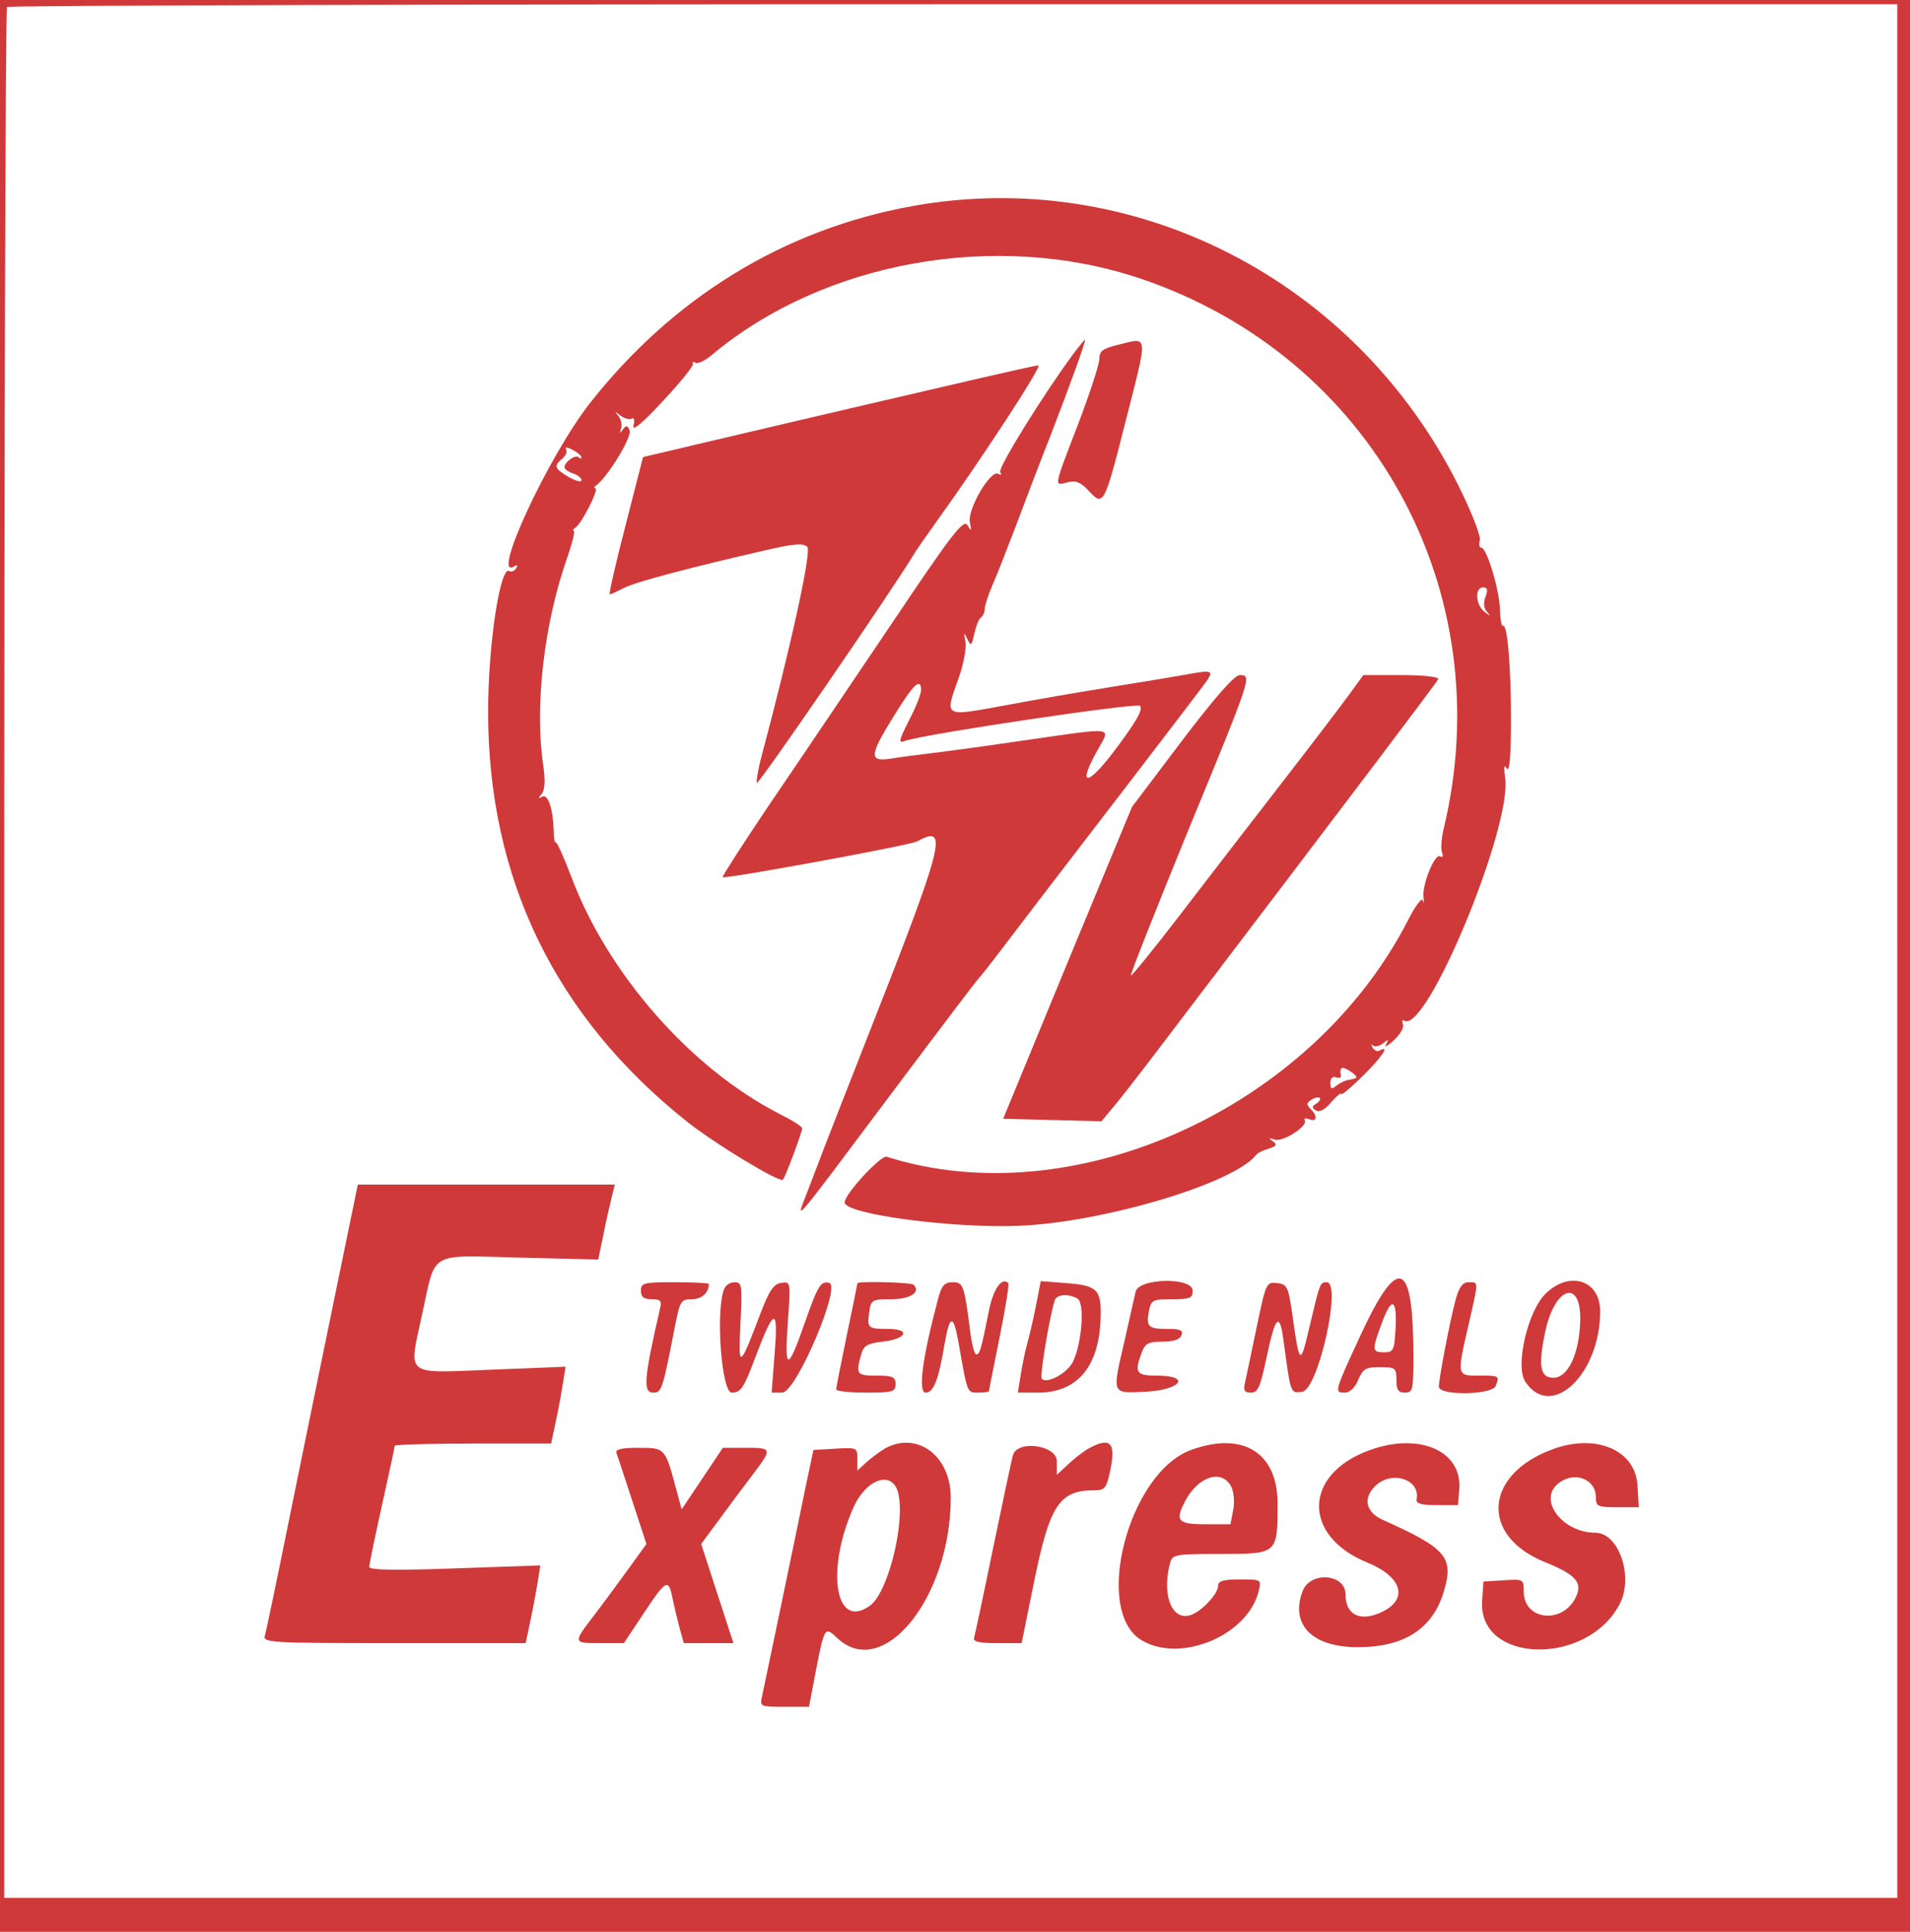  <svg  version="1.0" xmlns="http://www.w3.org/2000/svg"  width="450pt" height="455pt" viewBox="0 0 450 455"  preserveAspectRatio="xMidYMid meet">  <g transform="translate(0,455) scale(0.05,-0.05)" fill="#d03939" stroke="none"> <path d="M0 4550 l0 -4550 4500 0 4500 0 0 4550 0 4550 -4500 0 -4500 0 0 -4550z m8940 70 l0 -4460 -4460 0 -4460 0 0 4447 c0 2445 6 4452 13 4460 8 7 2015 13 4460 13 l4447 0 0 -4460z"/> <path d="M4298 8129 c-603 -109 -1127 -430 -1519 -929 -196 -251 -469 -838 -356 -768 15 9 18 5 9 -9 -8 -13 -22 -19 -32 -13 -43 27 -100 -348 -100 -662 0 -785 314 -1434 934 -1929 133 -106 440 -292 455 -276 11 10 91 225 91 242 0 8 -47 38 -105 67 -417 212 -811 659 -983 1118 -36 94 -69 167 -73 162 -5 -5 -10 20 -10 55 -3 104 -27 176 -55 160 -18 -11 -19 -8 -1 14 15 20 17 65 6 139 -40 274 4 658 111 965 26 74 41 135 34 135 -8 0 -4 7 8 15 30 20 113 185 93 185 -8 0 -6 7 6 15 52 38 167 226 156 256 -10 26 -16 27 -32 6 -14 -21 -16 -19 -8 6 5 17 -1 44 -14 59 -19 21 -17 22 11 0 19 -14 43 -20 53 -14 11 7 15 -7 8 -33 -7 -29 41 10 137 114 82 87 146 167 143 176 -4 10 2 13 13 6 10 -6 44 10 75 36 529 443 1341 588 2017 362 1094 -367 1704 -1474 1432 -2596 -10 -43 -14 -92 -7 -109 7 -18 3 -25 -9 -18 -26 16 -88 -140 -78 -196 3 -22 2 -27 -3 -12 -5 16 -35 -24 -69 -90 -452 -886 -1576 -1397 -2458 -1117 -28 8 -198 -176 -198 -215 0 -56 517 -124 829 -110 404 19 1010 202 1111 335 6 8 31 20 58 28 37 12 42 19 20 35 -22 15 -20 17 8 8 40 -13 159 64 142 91 -5 9 4 11 21 5 37 -15 41 14 6 49 -20 20 -19 28 5 43 16 10 33 13 39 8 5 -6 -2 -18 -17 -27 -21 -13 -21 -19 -1 -32 16 -10 43 4 72 39 26 30 47 47 47 39 0 -9 45 29 100 83 89 87 133 152 81 121 -10 -6 -25 0 -33 14 -8 14 -7 18 2 10 9 -8 30 -3 47 10 25 21 28 20 14 -5 -10 -16 7 -8 36 19 30 27 50 61 44 76 -6 15 -3 23 6 17 104 -64 512 921 475 1147 -7 49 -5 62 8 41 13 -20 19 53 20 220 0 262 -17 464 -38 452 -6 -5 -13 30 -14 77 -3 94 -62 291 -88 291 -9 0 -12 16 -7 36 5 20 -40 135 -101 257 -486 971 -1531 1505 -2574 1316z m-1558 -1183 c0 -7 -6 -7 -13 0 -15 15 -67 -22 -67 -47 0 -9 18 -22 40 -29 22 -7 40 -22 40 -32 0 -11 -27 -4 -60 15 -68 40 -72 52 -30 87 16 13 24 33 17 44 -6 11 7 10 31 -3 23 -12 42 -28 42 -35z m4260 -657 c-11 -28 -9 -54 6 -70 20 -23 18 -23 -11 -1 -42 32 -47 115 -7 115 21 0 24 -11 12 -44z m-609 -2265 c-4 -4 -21 -9 -37 -11 -17 -3 -42 -15 -58 -28 -22 -18 -27 -15 -27 14 0 22 10 32 26 26 15 -5 25 -2 23 8 -7 40 4 46 41 23 22 -14 36 -28 32 -32z"/> <path d="M5059 7435 c-144 -195 -358 -540 -346 -559 8 -13 4 -16 -9 -8 -36 22 -146 -167 -134 -228 9 -43 7 -45 -11 -14 -19 30 -72 -38 -365 -475 -189 -280 -445 -660 -570 -843 -124 -184 -222 -337 -219 -340 11 -10 881 150 915 168 153 83 134 8 -250 -966 -74 -187 -154 -394 -180 -460 -25 -66 -65 -169 -88 -230 -54 -140 -81 -171 409 483 229 305 398 529 408 537 6 6 52 64 101 129 50 66 140 184 200 262 253 329 694 904 746 974 60 80 57 82 -86 56 -49 -9 -207 -35 -350 -58 -143 -23 -358 -60 -479 -83 -313 -57 -301 -64 -231 134 21 62 35 136 29 164 -8 44 -7 46 9 12 17 -36 20 -33 33 25 8 36 22 71 32 77 9 6 17 23 17 39 0 16 17 68 37 114 21 47 69 171 109 275 39 105 111 294 161 420 97 251 173 460 165 460 -2 0 -26 -29 -53 -65z m-719 -1586 c0 -17 -22 -75 -50 -129 -57 -113 -59 -122 -25 -110 88 32 1091 181 1107 165 16 -16 -21 -80 -125 -217 -127 -167 -171 -161 -75 9 62 112 92 108 -348 45 -184 -27 -383 -54 -444 -61 -60 -7 -144 -18 -185 -25 -101 -15 -99 15 18 203 91 148 127 182 127 120z"/> <path d="M5265 7475 c-69 -17 -85 -29 -85 -66 0 -25 -45 -163 -100 -307 -117 -305 -114 -290 -50 -274 39 10 62 1 101 -41 68 -74 73 -65 169 313 112 441 115 411 -35 375z"/> <path d="M4620 7319 c-251 -58 -789 -183 -1310 -306 l-280 -66 -83 -324 c-46 -177 -79 -323 -74 -323 5 0 36 14 68 31 56 28 318 98 684 181 118 27 161 30 179 12 21 -21 -76 -464 -215 -984 -16 -60 -26 -118 -23 -128 5 -15 654 931 744 1083 11 18 56 83 100 144 216 300 504 741 483 740 -13 -1 -135 -28 -273 -60z"/> <path d="M5569 5610 l-235 -311 -304 -734 -303 -735 232 -6 231 -6 55 66 c31 36 125 157 210 269 952 1252 1316 1733 1322 1748 3 11 -71 19 -173 19 l-180 0 -69 -95 c-38 -52 -185 -245 -327 -428 -142 -183 -356 -461 -475 -616 -120 -156 -221 -280 -224 -276 -4 4 118 312 271 686 299 726 300 729 242 729 -25 0 -115 -102 -273 -310z"/> <path d="M1582 3015 c-57 -278 -154 -748 -214 -1045 -60 -297 -114 -556 -120 -575 -10 -33 28 -35 609 -35 l620 0 21 100 c12 54 27 137 35 183 l13 83 -403 -14 c-279 -10 -403 -8 -403 7 0 12 27 143 60 291 33 148 60 274 60 280 0 5 166 10 368 10 l369 0 21 100 c12 54 27 136 34 181 l13 81 -349 -14 c-417 -16 -391 -37 -326 265 65 297 24 274 458 263 l371 -9 23 111 c12 62 30 141 39 177 l16 65 -605 0 -606 0 -104 -505z"/> <path d="M3020 3020 c0 -29 13 -40 50 -40 42 0 49 -7 40 -45 -76 -328 -81 -395 -32 -395 40 0 44 12 103 315 23 117 28 125 79 125 47 0 80 30 80 72 0 4 -72 8 -160 8 -147 0 -160 -3 -160 -40z"/> <path d="M3412 3028 c-41 -106 -12 -488 36 -488 43 0 57 21 113 171 88 232 107 234 89 12 l-14 -183 50 0 c65 0 280 504 221 517 -41 9 -53 -12 -118 -197 -77 -220 -93 -219 -77 7 14 196 14 197 -31 190 -35 -5 -56 -36 -95 -137 -102 -270 -108 -273 -97 -55 9 181 7 195 -27 195 -21 0 -43 -14 -50 -32z"/> <path d="M4040 3055 c0 -3 -22 -114 -50 -245 -27 -132 -50 -247 -50 -255 0 -8 63 -15 140 -15 127 0 140 4 140 40 0 34 -13 40 -90 40 -94 0 -98 6 -72 100 11 41 29 52 101 60 114 13 134 60 26 60 -96 0 -100 4 -89 80 8 57 13 60 104 60 89 0 140 33 105 68 -11 12 -265 18 -265 7z"/> <path d="M4421 2984 c-74 -276 -97 -444 -59 -444 37 0 60 57 89 230 25 142 42 141 67 -2 41 -234 39 -228 92 -228 28 0 50 3 50 7 0 4 23 118 50 253 28 136 46 251 41 256 -30 30 -71 -28 -91 -130 -37 -184 -43 -206 -60 -206 -8 0 -21 47 -28 105 -28 221 -33 235 -83 235 -38 0 -52 -15 -68 -76z"/> <path d="M4881 2947 c-13 -64 -31 -144 -41 -177 -9 -33 -23 -98 -30 -145 l-14 -85 97 0 c183 1 285 121 293 347 5 139 -14 158 -164 169 l-118 9 -23 -118z m197 35 c34 -22 20 -209 -22 -296 -25 -53 -122 -107 -147 -81 -11 10 37 296 61 370 10 29 67 32 108 7z"/> <path d="M5351 3015 c-6 -25 -28 -124 -50 -222 -62 -266 -65 -256 94 -249 170 8 221 76 56 76 -98 0 -107 14 -71 109 16 43 32 51 97 51 52 0 83 10 90 30 9 24 -5 30 -66 30 -91 0 -101 10 -87 85 10 51 18 55 108 55 85 0 98 5 98 40 0 65 -255 60 -269 -5z"/> <path d="M5921 2846 c-25 -119 -49 -236 -55 -261 -8 -35 -2 -45 29 -45 33 0 44 27 74 170 41 193 61 212 79 75 35 -256 32 -248 88 -241 75 9 189 516 115 516 -31 0 -31 -1 -82 -216 -41 -176 -46 -173 -76 39 -22 158 -26 167 -75 173 -51 6 -53 1 -97 -210z"/> <path d="M6413 2815 c-127 -275 -127 -275 -75 -275 22 0 47 23 62 60 22 52 35 60 102 60 73 0 78 -4 78 -60 0 -47 9 -60 40 -60 37 0 40 13 40 167 0 458 -70 488 -247 108z m163 30 c-6 -108 -9 -115 -56 -115 -56 0 -56 11 -6 145 44 118 69 106 62 -30z"/> <path d="M6859 2978 c-27 -101 -79 -371 -79 -410 0 -43 251 -40 268 4 18 48 18 48 -78 48 -106 0 -106 -3 -50 240 48 210 48 200 1 200 -29 0 -45 -21 -62 -82z"/> <path d="M7281 3004 c-83 -83 -142 -339 -94 -412 121 -185 353 33 353 331 0 148 -146 194 -259 81z m165 -130 c-5 -153 -58 -264 -126 -264 -63 0 -73 54 -39 216 46 217 172 253 165 48z"/> <path d="M4170 2277 c-22 -13 -60 -41 -85 -63 l-45 -41 0 55 c0 53 -3 54 -104 48 l-103 -6 -36 -170 c-19 -93 -71 -345 -116 -560 -45 -214 -86 -410 -91 -435 -10 -43 -5 -45 106 -45 l116 0 33 173 c40 204 42 207 101 150 216 -202 534 193 534 663 0 197 -159 314 -310 231z m62 -209 c35 -139 -47 -469 -132 -531 -163 -119 -211 162 -79 461 61 137 184 178 211 70z"/> <path d="M5130 2277 c-22 -12 -65 -45 -95 -73 l-55 -51 0 63 c0 77 -186 103 -207 29 -6 -19 -47 -215 -93 -435 -45 -220 -86 -411 -90 -425 -6 -18 23 -25 108 -25 l116 0 57 281 c75 370 120 439 286 439 50 0 57 9 76 100 25 126 -2 152 -103 97z"/> <path d="M5615 2271 c-297 -105 -468 -760 -235 -898 185 -109 500 24 551 232 13 55 13 55 -89 55 -76 0 -102 -7 -102 -29 0 -40 -81 -125 -133 -140 -86 -25 -133 98 -94 244 11 43 20 45 240 45 267 0 267 0 267 237 0 240 -162 341 -405 254z m186 -173 c13 -24 17 -72 10 -110 l-13 -68 -119 0 c-128 0 -143 16 -96 106 61 119 173 156 218 72z"/> <path d="M6451 2268 c-311 -114 -315 -404 -7 -529 163 -67 194 -172 68 -232 -102 -49 -172 -15 -172 83 0 97 -166 110 -202 15 -60 -158 45 -265 262 -264 217 0 351 87 403 261 49 162 13 204 -286 338 -81 36 -96 101 -38 159 77 77 216 33 196 -63 -3 -19 24 -26 95 -26 l100 0 6 74 c15 182 -189 271 -425 184z"/> <path d="M7315 2273 c-323 -120 -342 -408 -34 -532 151 -61 181 -99 139 -175 -68 -119 -240 -94 -240 36 0 59 -1 60 -95 54 l-95 -6 -6 -89 c-22 -298 494 -312 648 -17 67 129 -4 336 -115 336 -150 0 -268 148 -180 227 74 67 183 30 183 -61 0 -42 9 -46 101 -46 l101 0 -6 103 c-10 167 -196 246 -401 170z"/> <path d="M2905 2255 c5 -14 39 -116 75 -227 l66 -201 -86 -119 c-47 -65 -120 -164 -163 -220 -98 -129 -98 -128 33 -128 l110 0 93 140 c105 159 117 165 135 76 7 -35 22 -98 33 -140 l21 -76 117 0 117 0 -76 233 -76 234 82 111 c45 62 116 157 158 212 97 128 96 130 -31 130 l-107 0 -97 -145 -97 -145 -27 100 c-51 190 -51 190 -177 190 -81 0 -110 -7 -103 -25z"/> </g> </svg> 